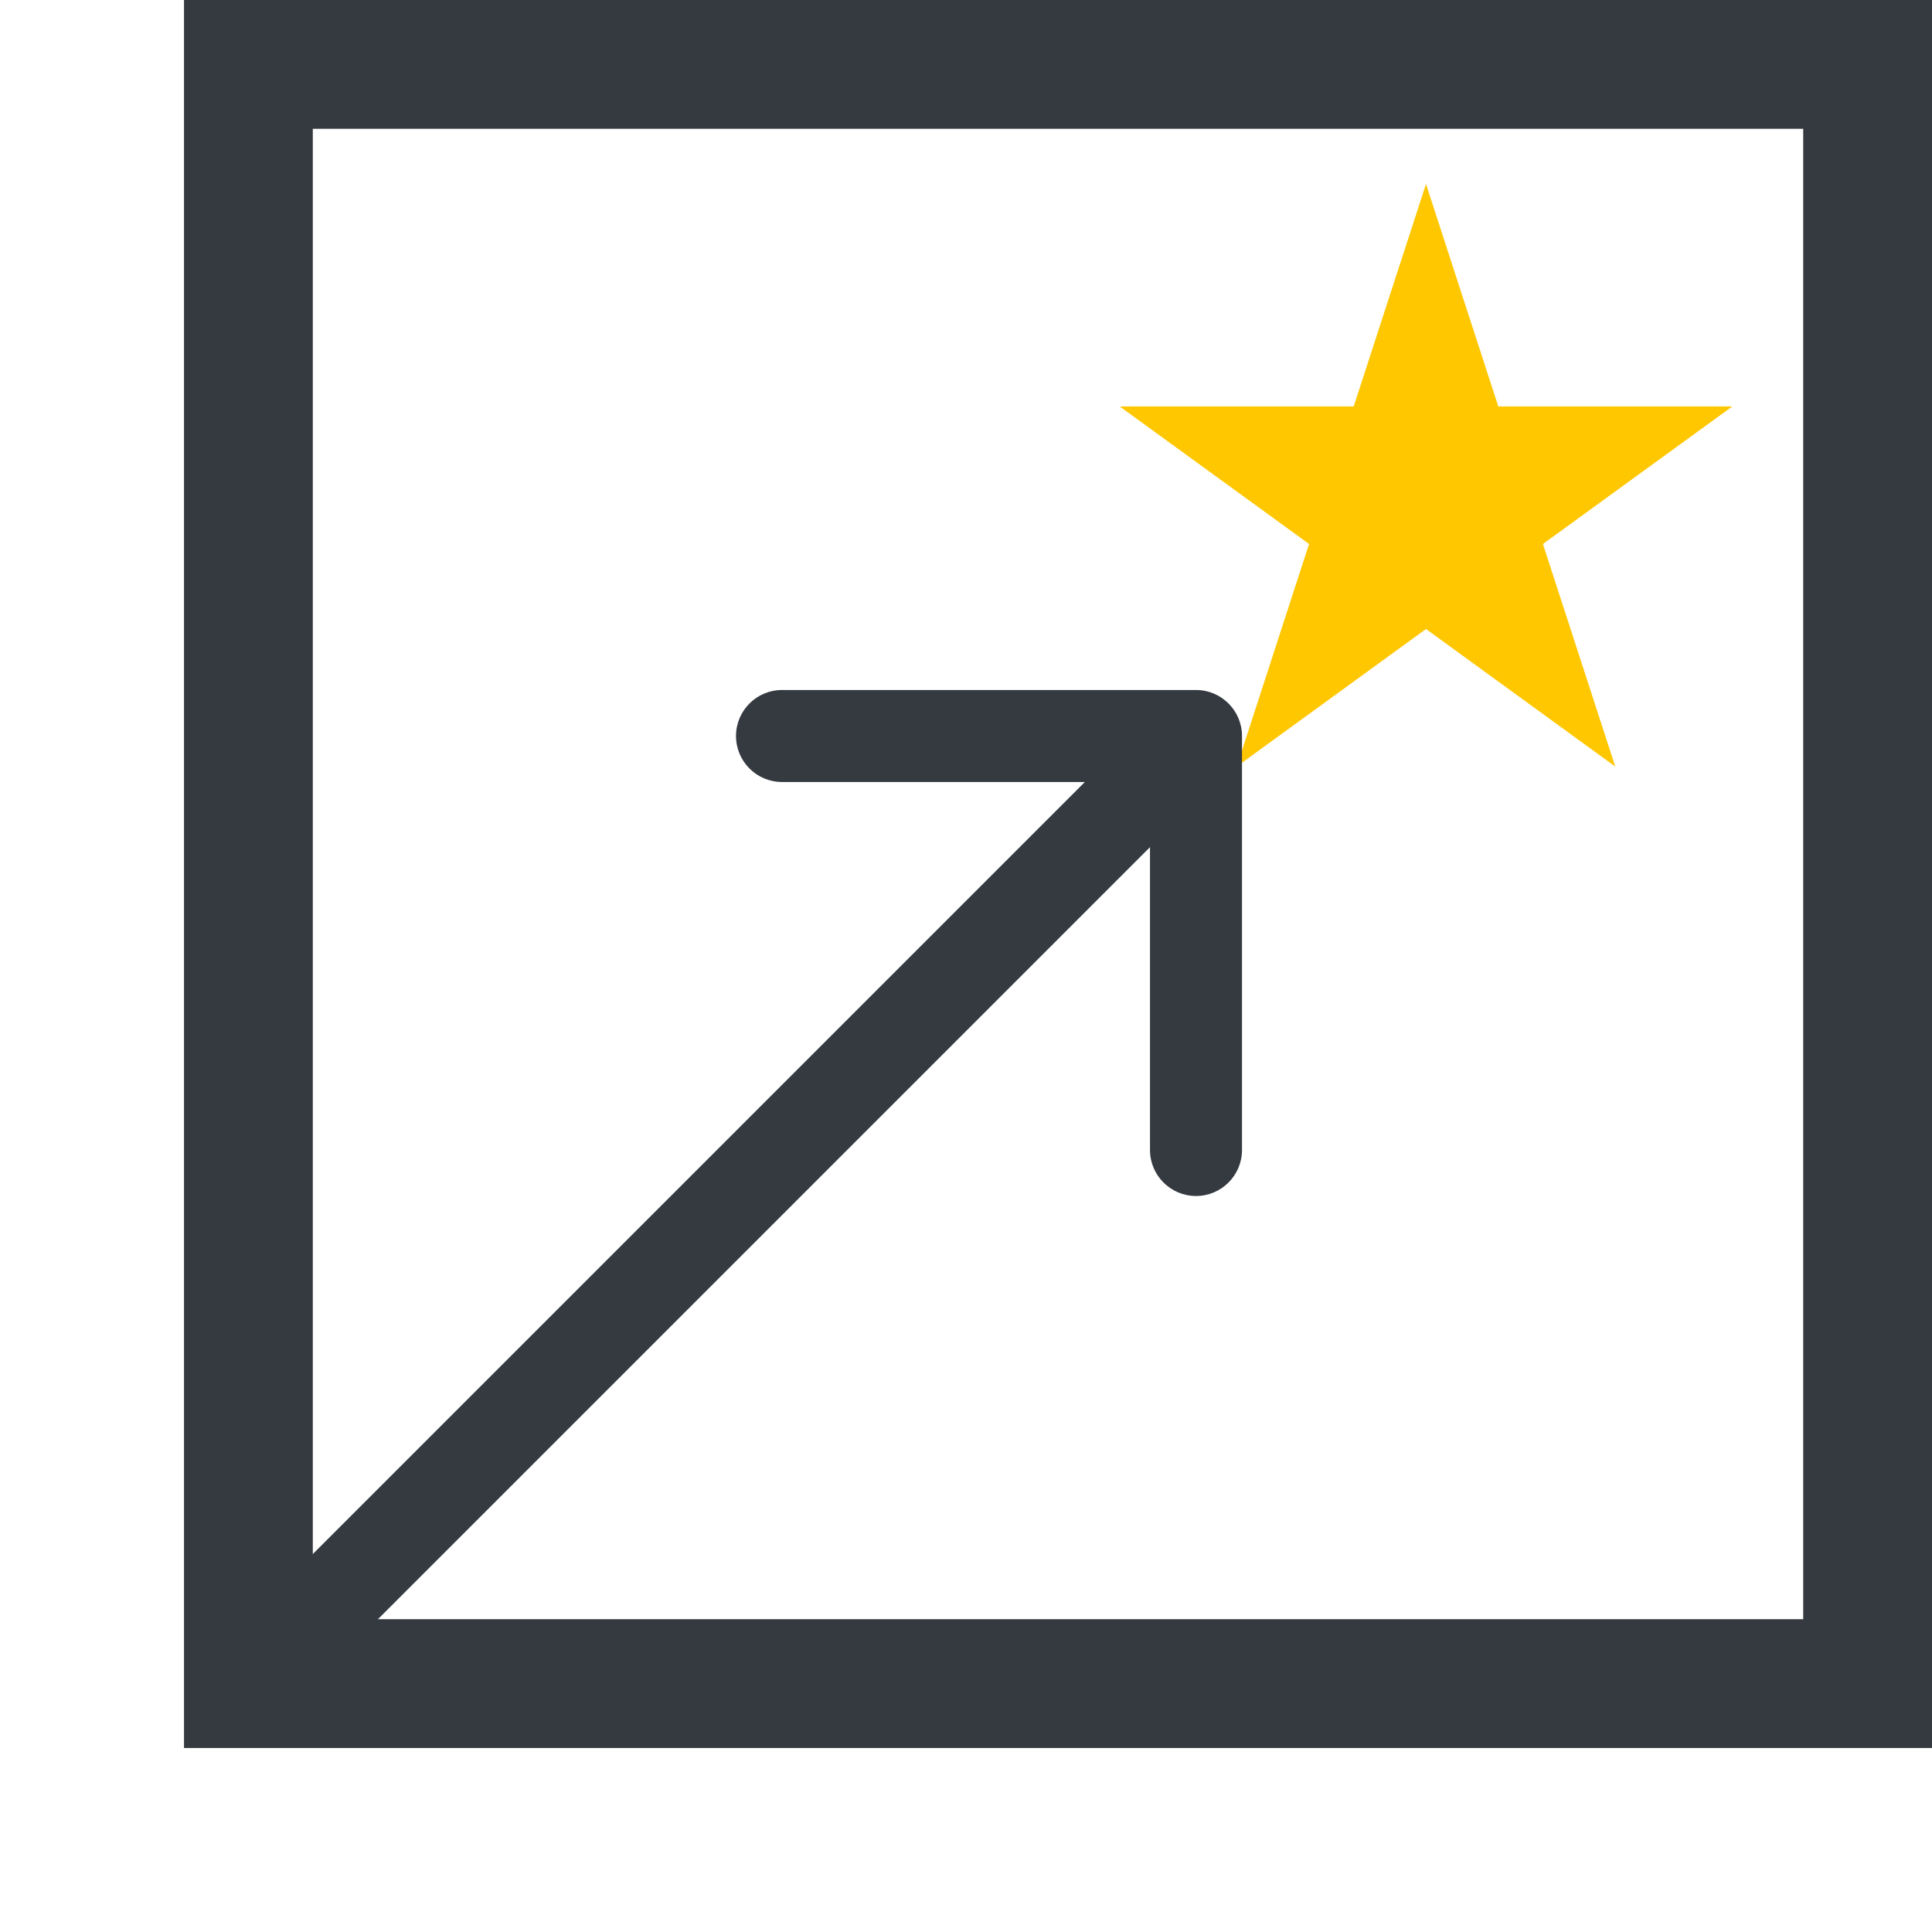 <svg width="21" height="21" viewBox="0 0 21 21" fill="none" xmlns="http://www.w3.org/2000/svg">
<path d="M15.5 2L16.286 4.418H18.829L16.771 5.913L17.557 8.332L15.5 6.837L13.443 8.332L14.229 5.913L12.171 4.418H14.714L15.5 2Z" fill="#FFC700"/>
<rect x="2.7" y="0.7" width="17.6" height="17.6" stroke="#343A40" stroke-width="1.4"/>
<path d="M13.5 8C13.5 7.724 13.276 7.5 13 7.5L8.5 7.5C8.224 7.5 8 7.724 8 8C8 8.276 8.224 8.5 8.5 8.5H12.5V12.5C12.5 12.776 12.724 13 13 13C13.276 13 13.5 12.776 13.5 12.5L13.5 8ZM3.354 18.354L13.354 8.354L12.646 7.646L2.646 17.646L3.354 18.354Z" fill="#343A40"/>
</svg>
